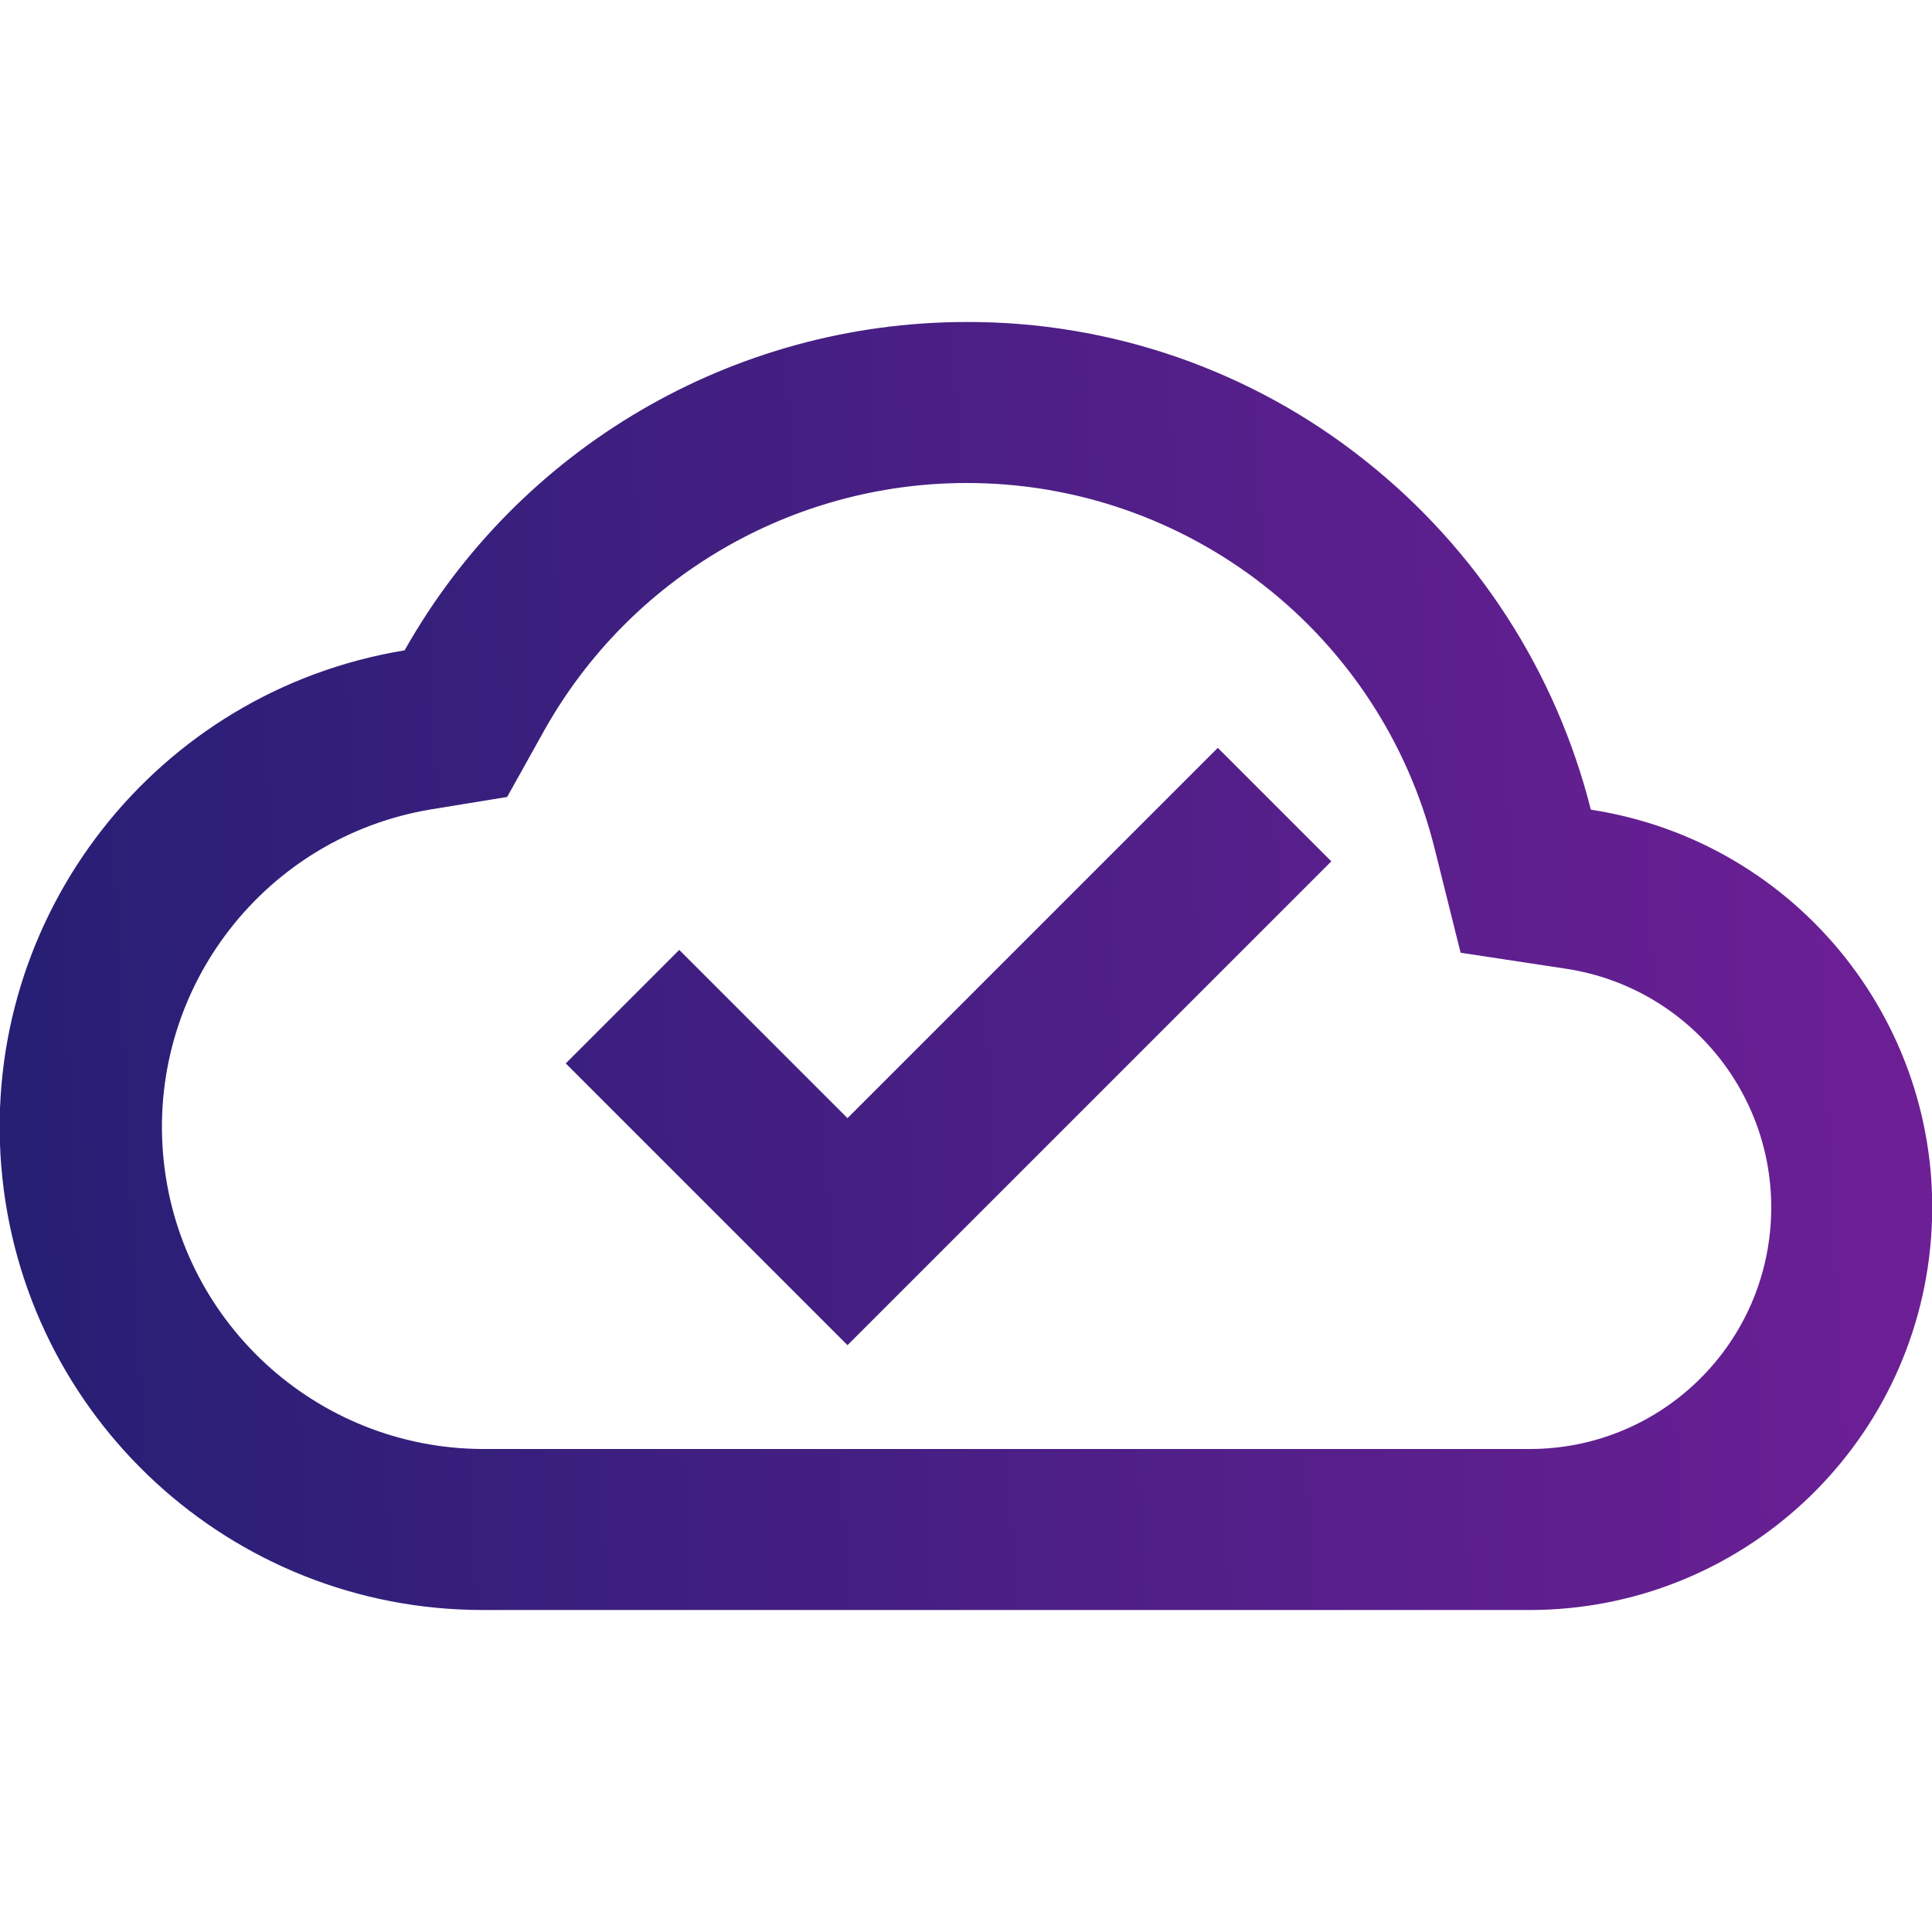 <svg width="24" height="24" viewBox="0 0 24 24" fill="none" xmlns="http://www.w3.org/2000/svg">
<g clip-path="url(#clip0)">
<path d="M19 20H6C2.874 20.002 0.271 17.604 0.016 14.489C-0.238 11.373 1.942 8.585 5.026 8.079C6.446 5.562 9.11 4.003 12 4C13.802 3.993 15.553 4.601 16.962 5.724C18.346 6.822 19.33 8.345 19.762 10.058C22.346 10.455 24.188 12.775 23.988 15.382C23.788 17.989 21.614 20.001 19 20ZM12 6C9.832 6.003 7.833 7.172 6.768 9.061L6.3 9.9L5.351 10.055C3.301 10.398 1.856 12.254 2.025 14.326C2.194 16.397 3.922 17.994 6 18H19C20.569 18.002 21.874 16.795 21.994 15.231C22.115 13.667 21.01 12.274 19.46 12.035L18.144 11.835L17.822 10.543C17.157 7.87 14.755 5.995 12 6ZM10.528 16.71L7.028 13.21L8.438 11.8L10.528 13.89L15.128 9.29L16.538 10.7L10.529 16.709L10.528 16.71Z" fill="url(#paint0_linear)"/>
</g>
<defs>
<linearGradient id="paint0_linear" x1="-0.004" y1="12.64" x2="29.085" y2="11.201" gradientUnits="userSpaceOnUse">
<stop stop-color="#261F74"/>
<stop offset="1" stop-color="#7D1F9D"/>
</linearGradient>
<clipPath id="clip0">
<rect width="24" height="24" fill="white"/>
</clipPath>
</defs>
</svg>
